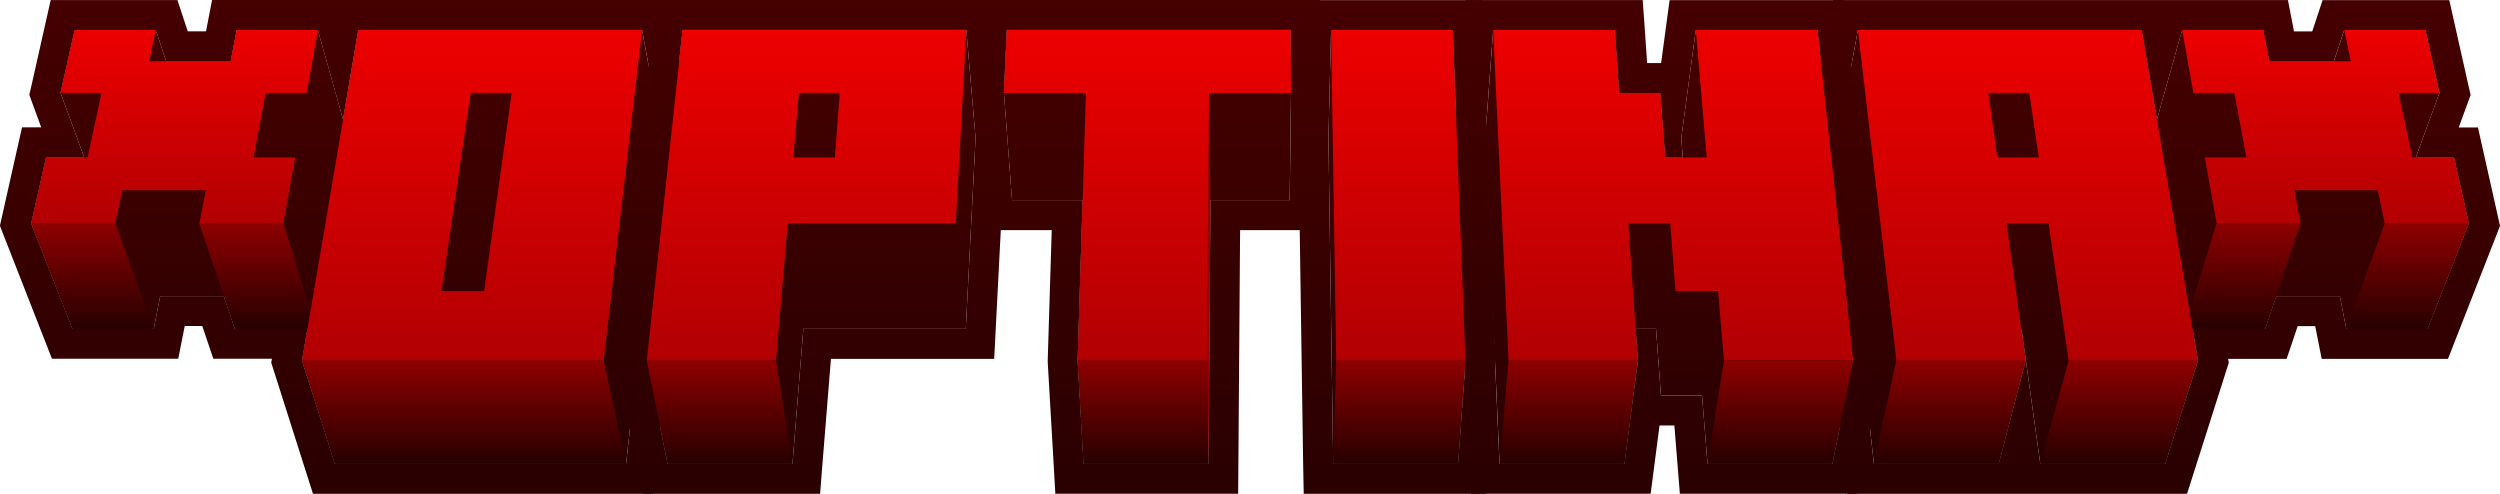 <svg xmlns="http://www.w3.org/2000/svg" xmlns:xlink="http://www.w3.org/1999/xlink" viewBox="0 0 1251.39 247.16"><defs><style>.cls-1{isolation:isolate;}.cls-2{fill:url(#OptiNa_Borders);}.cls-3{fill:url(#OptiNa_Borders-2);}.cls-4{fill:url(#OptiNa_Borders-3);}.cls-5{fill:url(#OptiNa_Borders-4);}.cls-6{fill:url(#OptiNa_Borders-5);}.cls-7{fill:url(#OptiNa_Borders-6);}.cls-8{fill:url(#OptiNa_Borders-7);}.cls-9{fill:url(#OptiNa_Borders-8);}.cls-10{fill:url(#OptiNa_Borders-9);}.cls-11{fill:url(#OptiNa_Borders-10);}.cls-12{fill:url(#OptiNa_Borders-11);}.cls-13{fill:url(#OptiNa_Borders-12);}.cls-14{fill:url(#linear-gradient);}.cls-15{fill:url(#linear-gradient-2);}.cls-16{fill:url(#linear-gradient-3);}.cls-17{fill:url(#linear-gradient-4);}.cls-18{fill:url(#linear-gradient-5);}.cls-19{fill:url(#linear-gradient-6);}.cls-20{fill:url(#linear-gradient-7);}.cls-21{fill:url(#linear-gradient-8);}.cls-22{fill:url(#linear-gradient-9);}.cls-23{fill:url(#linear-gradient-10);}.cls-24{fill:url(#linear-gradient-11);}.cls-25{fill:url(#linear-gradient-12);}.cls-26{fill:url(#linear-gradient-13);}.cls-27{fill:url(#linear-gradient-14);}.cls-28{fill:url(#linear-gradient-15);}.cls-29{fill:url(#linear-gradient-16);}.cls-30{fill:url(#linear-gradient-17);}.cls-31{fill:url(#linear-gradient-18);}.cls-32{fill:url(#linear-gradient-19);}.cls-33{fill:#960000;}.cls-34{fill:url(#linear-gradient-20);}</style><linearGradient id="OptiNa_Borders" x1="835.55" y1="232.16" x2="835.55" y2="15" gradientUnits="userSpaceOnUse"><stop offset="0" stop-color="#2a0001"/><stop offset="1" stop-color="#450000"/></linearGradient><linearGradient id="OptiNa_Borders-2" x1="1076.02" y1="638.98" x2="1076.02" y2="391.82" xlink:href="#OptiNa_Borders"/><linearGradient id="OptiNa_Borders-3" x1="1077.9" y1="232.16" x2="1077.9" y2="15" xlink:href="#OptiNa_Borders"/><linearGradient id="OptiNa_Borders-4" x1="1318.55" y1="638.98" x2="1318.55" y2="391.82" xlink:href="#OptiNa_Borders"/><linearGradient id="OptiNa_Borders-5" x1="406.04" y1="232.16" x2="406.04" y2="15" xlink:href="#OptiNa_Borders"/><linearGradient id="OptiNa_Borders-6" x1="646.38" y1="638.98" x2="646.38" y2="391.82" xlink:href="#OptiNa_Borders"/><linearGradient id="OptiNa_Borders-7" x1="574.37" y1="232.16" x2="574.37" y2="15" xlink:href="#OptiNa_Borders"/><linearGradient id="OptiNa_Borders-8" x1="814.76" y1="638.98" x2="814.76" y2="391.82" xlink:href="#OptiNa_Borders"/><linearGradient id="OptiNa_Borders-9" x1="699.25" y1="232.16" x2="699.25" y2="15" xlink:href="#OptiNa_Borders"/><linearGradient id="OptiNa_Borders-10" x1="939.66" y1="638.98" x2="939.66" y2="391.82" xlink:href="#OptiNa_Borders"/><linearGradient id="OptiNa_Borders-11" x1="173.49" y1="232.16" x2="173.49" y2="15" xlink:href="#OptiNa_Borders"/><linearGradient id="OptiNa_Borders-12" x1="413.65" y1="638.98" x2="413.65" y2="391.82" xlink:href="#OptiNa_Borders"/><linearGradient id="linear-gradient" x1="46.29" y1="164.62" x2="46.29" y2="111.85" gradientUnits="userSpaceOnUse"><stop offset="0" stop-color="#270000"/><stop offset="1" stop-color="#8e0000"/></linearGradient><linearGradient id="linear-gradient-2" x1="129.01" y1="164.62" x2="129.01" y2="111.85" xlink:href="#linear-gradient"/><linearGradient id="linear-gradient-3" x1="87.37" y1="111.85" x2="87.37" y2="15" gradientUnits="userSpaceOnUse"><stop offset="0" stop-color="#b10003"/><stop offset="1" stop-color="#ed0000"/></linearGradient><linearGradient id="linear-gradient-4" x1="232.3" y1="232.16" x2="232.3" y2="180.48" xlink:href="#linear-gradient"/><linearGradient id="linear-gradient-5" x1="476.71" y1="572.3" x2="476.71" y2="406.82" xlink:href="#linear-gradient-3"/><linearGradient id="linear-gradient-6" x1="360.21" y1="232.16" x2="360.21" y2="180.48" xlink:href="#linear-gradient"/><linearGradient id="linear-gradient-7" x1="644.13" y1="572.3" x2="644.13" y2="406.82" xlink:href="#linear-gradient-3"/><linearGradient id="linear-gradient-8" x1="1122.38" y1="164.62" x2="1122.38" y2="111.85" xlink:href="#linear-gradient"/><linearGradient id="linear-gradient-9" x1="1164.02" y1="111.85" x2="1164.02" y2="15" xlink:href="#linear-gradient-3"/><linearGradient id="linear-gradient-10" x1="1205.1" y1="164.62" x2="1205.1" y2="111.85" xlink:href="#linear-gradient"/><linearGradient id="linear-gradient-11" x1="975.95" y1="232.16" x2="975.95" y2="180.48" xlink:href="#linear-gradient"/><linearGradient id="linear-gradient-12" x1="1060.73" y1="232.16" x2="1060.73" y2="180.48" xlink:href="#linear-gradient"/><linearGradient id="linear-gradient-13" x1="1255.5" y1="572.3" x2="1255.5" y2="406.82" xlink:href="#linear-gradient-3"/><linearGradient id="linear-gradient-14" x1="785.21" y1="232.16" x2="785.21" y2="180.48" xlink:href="#linear-gradient"/><linearGradient id="linear-gradient-15" x1="837.54" y1="180.48" x2="837.54" y2="15" xlink:href="#linear-gradient-3"/><linearGradient id="linear-gradient-16" x1="891.19" y1="232.16" x2="891.19" y2="180.48" xlink:href="#linear-gradient"/><linearGradient id="linear-gradient-17" x1="700.44" y1="232.16" x2="700.44" y2="180.48" xlink:href="#linear-gradient"/><linearGradient id="linear-gradient-18" x1="699.91" y1="180.48" x2="699.91" y2="15" xlink:href="#linear-gradient-3"/><linearGradient id="linear-gradient-19" x1="572.15" y1="232.16" x2="572.15" y2="180.48" xlink:href="#linear-gradient"/><linearGradient id="linear-gradient-20" x1="574.37" y1="180.48" x2="574.37" y2="15" xlink:href="#linear-gradient-3"/></defs><g id="OptiNa_Outlines" data-name="OptiNa Outlines"><g class="cls-1"><polygon class="cls-2" points="909.71 15 927.65 180.48 917.18 232.16 854.72 232.16 851.96 197.98 831.39 197.98 828.94 164.62 818.71 164.62 819.81 180.48 813.08 232.16 750.62 232.16 743.44 69.12 747.42 15 808.28 15 810.47 46.5 831 46.5 833.5 78.78 842.34 78.78 841.56 69.12 848.85 15 909.71 15"/><path class="cls-3" d="M1150.12,406.82l17.94,165.48L1157.59,624h-62.46l-2.76-34.18H1071.8l-2.45-33.36h-10.23l1.1,15.86L1053.49,624H991l-7.18-163,4-54.12h60.86l2.19,31.5h20.53l2.5,32.28h8.84l-.78-9.66,7.29-54.12h60.86m13.46-15h-87.43l-1.76,13-2.49,18.5h-7l-1.22-17.54-1-14H973.89l-1,13.9-4,54.12-.06.88,0,.88,7.18,163,.64,14.34h90l1.7-13.06,2.75-21.12h7.42l1.65,20.39,1.11,13.79h88.57l2.43-12,10.47-51.68.46-2.28-.25-2.32L1165,405.2l-1.45-13.38Z" transform="translate(-240.41 -391.82)"/><polygon class="cls-4" points="1235.75 111.85 1215.1 164.62 1174.45 164.62 1171.2 148.23 1139.34 148.23 1133.81 164.62 1097.49 164.62 1100.19 180.48 1083.74 232.16 1021.28 232.16 1011.86 164.62 1011.7 164.62 1013.91 180.48 1000.45 232.16 937.99 232.16 920.04 69.12 929.99 15 1072 15 1079.64 59.88 1092.29 15 1132.86 15 1135.89 30.66 1168.25 30.66 1173.43 15 1214.01 15 1221.08 46.5 1209.25 78.78 1228.33 78.78 1235.75 111.85"/><path class="cls-5" d="M1454.42,406.82l7.07,31.5-11.83,32.28h19.08l7.42,33.07-20.65,52.77h-40.65l-3.25-16.39h-31.86l-5.53,16.39H1337.9l2.7,15.86L1324.15,624h-62.46l-9.42-67.54h-.16l2.21,15.86L1240.86,624H1178.4l-18-163,10-54.12h142l7.64,44.88,12.65-44.88h40.57l3,15.66h32.36l5.18-15.66h40.58m12-15H1403l-3.4,10.29-1.78,5.37h-9.14L1388,404l-2.35-12.15H1157.91l-2.26,12.29-10,54.12-.4,2.16.24,2.19,18,163L1165,639h170.16l3.32-10.45,16.45-51.68,1.11-3.47-.33-1.94H1385l3.44-10.2,2.09-6.19h8.77l.86,4.31,2.39,12.08h63.21l3.73-9.53,20.65-52.77,1.67-4.28-1-4.47-7.42-33.07-2.63-11.72h-9.62l4.44-12.12,1.52-4.14-1-4.3-7.07-31.5-2.63-11.72Z" transform="translate(-240.41 -391.82)"/><polygon class="cls-6" points="483.69 15 488.33 69.12 483.43 164.62 402.12 164.62 396.67 232.16 334.21 232.16 323.74 180.48 341.68 15 483.69 15"/><path class="cls-7" d="M724.1,406.82l4.64,54.12-4.9,95.5H642.53L637.08,624H574.62L564.15,572.3l17.94-165.48h142m13.77-15H568.63l-1.45,13.38L549.24,570.68,549,573l.46,2.28L559.92,627l2.43,12h88.57L652,625.19l4.34-53.75h81.72l.73-14.23,4.9-95.5,0-1-.08-1-4.64-54.12-1.18-13.72Z" transform="translate(-240.41 -391.82)"/><polygon class="cls-8" points="645.98 15 646.22 46.5 645.55 100.21 605.85 100.21 604.88 232.16 542.42 232.16 539.43 180.48 541.92 100.21 506.58 100.21 502.51 46.5 503.98 15 645.98 15"/><path class="cls-9" d="M886.39,406.82l.24,31.5L886,492h-39.7l-1,132H782.83l-3-51.68L782.33,492H747l-4.07-53.71,1.47-31.5h142m14.89-15H730.07l-.66,14.3-1.47,31.5-.05.92.07.91L732,493.16,733.08,507h33.78l-2,64.8,0,.67,0,.67,3,51.68.81,14.13h91.51l.11-14.89L861.15,507h39.62l.19-14.81.67-53.71v-.3l-.24-31.5-.11-14.89Z" transform="translate(-240.41 -391.82)"/><polygon class="cls-10" points="727.13 15 733.54 180.48 729.8 232.16 667.34 232.16 664.95 69.12 666.27 15 727.13 15"/><path class="cls-11" d="M967.54,406.82,974,572.3,970.21,624H907.75l-2.39-163,1.32-54.12h60.86m14.43-15H892l-.36,14.63-1.32,54.12v.59l2.39,163L893,639h91.19l1-13.92,3.74-51.68.06-.83,0-.83-6.41-165.48L982,391.82Z" transform="translate(-240.41 -391.82)"/><polygon class="cls-12" points="331.34 69.12 313.39 232.16 167.65 232.16 151.2 180.48 153.9 164.62 117.59 164.62 112.06 148.23 80.19 148.23 76.94 164.62 36.29 164.62 15.64 111.85 23.07 78.78 42.14 78.78 30.31 46.5 37.38 15 77.96 15 83.14 30.66 115.5 30.66 118.53 15 159.11 15 171.75 59.87 179.39 15 321.39 15 331.34 69.12"/><path class="cls-13" d="M561.8,406.82l10,54.12-18,163H408.06L391.61,572.3l2.7-15.86H358l-5.53-16.39H320.6l-3.25,16.39H276.7l-20.65-52.77,7.43-33.07h19.07l-11.83-32.28,7.07-31.5h40.58l5.18,15.66h32.36l3-15.66h40.58l12.64,44.87,7.64-44.87h142m12.49-15H346.56L344.21,404l-.68,3.51h-9.14l-1.78-5.37-3.4-10.29H265.78l-2.63,11.72L256.08,435l-1,4.3,1.52,4.14,4.44,12.12h-9.6l-2.64,11.71-7.43,33.07-1,4.48,1.67,4.28,20.65,52.77,3.73,9.53h63.21l2.39-12.08.86-4.31h8.78l2.09,6.19,3.44,10.2h29.31l-.33,1.94,1.11,3.47,16.45,51.68L397.09,639H567.24l1.47-13.36,17.95-163,.24-2.19-.4-2.16-10-54.12-2.26-12.29Z" transform="translate(-240.41 -391.82)"/></g></g><g id="OptiNa"><g class="cls-1"><polygon class="cls-14" points="57.72 111.85 76.94 164.62 36.29 164.62 15.64 111.85 57.72 111.85"/><polygon class="cls-15" points="141.86 111.85 158.24 164.62 117.59 164.62 99.78 111.85 141.86 111.85"/><polygon class="cls-16" points="159.11 15.01 153.5 46.51 132.97 46.51 126.97 78.78 147.75 78.78 141.86 111.85 99.78 111.85 103.01 95.21 61.2 95.21 57.72 111.85 15.64 111.85 23.07 78.78 43.84 78.78 50.84 46.51 30.31 46.51 37.39 15.01 77.96 15.01 74.69 30.66 115.5 30.66 118.53 15.01 159.11 15.01"/></g><g class="cls-1"><polygon class="cls-17" points="302.18 180.48 313.39 232.16 167.66 232.16 151.2 180.48 302.18 180.48"/><path class="cls-18" d="M419.8,406.82h142L542.59,572.3h-151Zm62.92,130.73,13.83-99.23H476l-14.6,99.23h21.29" transform="translate(-240.41 -391.82)"/></g><g class="cls-1"><polygon class="cls-19" points="388.45 180.48 396.67 232.16 334.21 232.16 323.74 180.48 388.45 180.48"/><path class="cls-20" d="M582.09,406.82h142l-5.25,96.85H634.7l-5.85,68.63h-64.7ZM658.3,470.6l2.5-32.28H640.27l-2.75,32.28H658.3" transform="translate(-240.41 -391.82)"/></g><g class="cls-1"><polygon class="cls-21" points="1151.61 111.85 1133.81 164.62 1093.16 164.62 1109.53 111.85 1151.61 111.85"/><polygon class="cls-22" points="1214.01 15.01 1221.08 46.51 1200.55 46.51 1207.55 78.78 1228.33 78.78 1235.75 111.85 1193.68 111.85 1190.2 95.21 1148.39 95.21 1151.61 111.85 1109.53 111.85 1103.64 78.78 1124.42 78.78 1118.43 46.51 1097.9 46.51 1092.29 15.01 1132.87 15.01 1135.89 30.66 1176.71 30.66 1173.43 15.01 1214.01 15.01"/><polygon class="cls-23" points="1235.75 111.85 1215.1 164.62 1174.45 164.62 1193.68 111.85 1235.75 111.85"/></g><g class="cls-1"><polygon class="cls-24" points="1013.91 180.48 1000.45 232.16 937.99 232.16 949.21 180.48 1013.91 180.48"/><polygon class="cls-25" points="1100.19 180.48 1083.74 232.16 1021.28 232.16 1035.49 180.48 1100.19 180.48"/><path class="cls-26" d="M1170.4,406.82h142L1340.6,572.3h-64.7l-10.1-68.63h-21l9.56,68.63h-64.7Zm90.53,63.78-4.74-32.28h-20.54l4.5,32.28h20.78" transform="translate(-240.41 -391.82)"/></g><g class="cls-1"><polygon class="cls-27" points="819.81 180.48 813.08 232.16 750.62 232.16 755.11 180.48 819.81 180.48"/><polygon class="cls-28" points="909.72 15.01 927.65 180.48 862.95 180.48 859.99 145.73 838.68 145.73 836.06 111.85 815.03 111.85 819.81 180.48 755.11 180.48 747.42 15.01 808.28 15.01 810.47 46.51 831 46.51 833.5 78.78 854.29 78.78 848.86 15.01 909.72 15.01"/><polygon class="cls-29" points="927.65 180.48 917.18 232.16 854.72 232.16 862.95 180.48 927.65 180.48"/></g><g class="cls-1"><polygon class="cls-30" points="733.54 180.48 729.8 232.16 667.34 232.16 668.84 180.48 733.54 180.48"/><polygon class="cls-31" points="727.13 15.01 733.54 180.48 668.84 180.48 666.27 15.01 727.13 15.01"/></g><g class="cls-1"><polygon class="cls-32" points="604.13 180.48 604.88 232.16 542.42 232.16 539.43 180.48 604.13 180.48"/><polygon class="cls-33" points="605.17 46.51 605.85 100.21 604.88 232.16 604.13 180.48 605.17 46.51"/><polygon class="cls-34" points="645.98 15.01 646.23 46.51 605.17 46.51 604.13 180.48 539.43 180.48 543.58 46.51 502.51 46.51 503.98 15.01 645.98 15.01"/></g></g></svg>